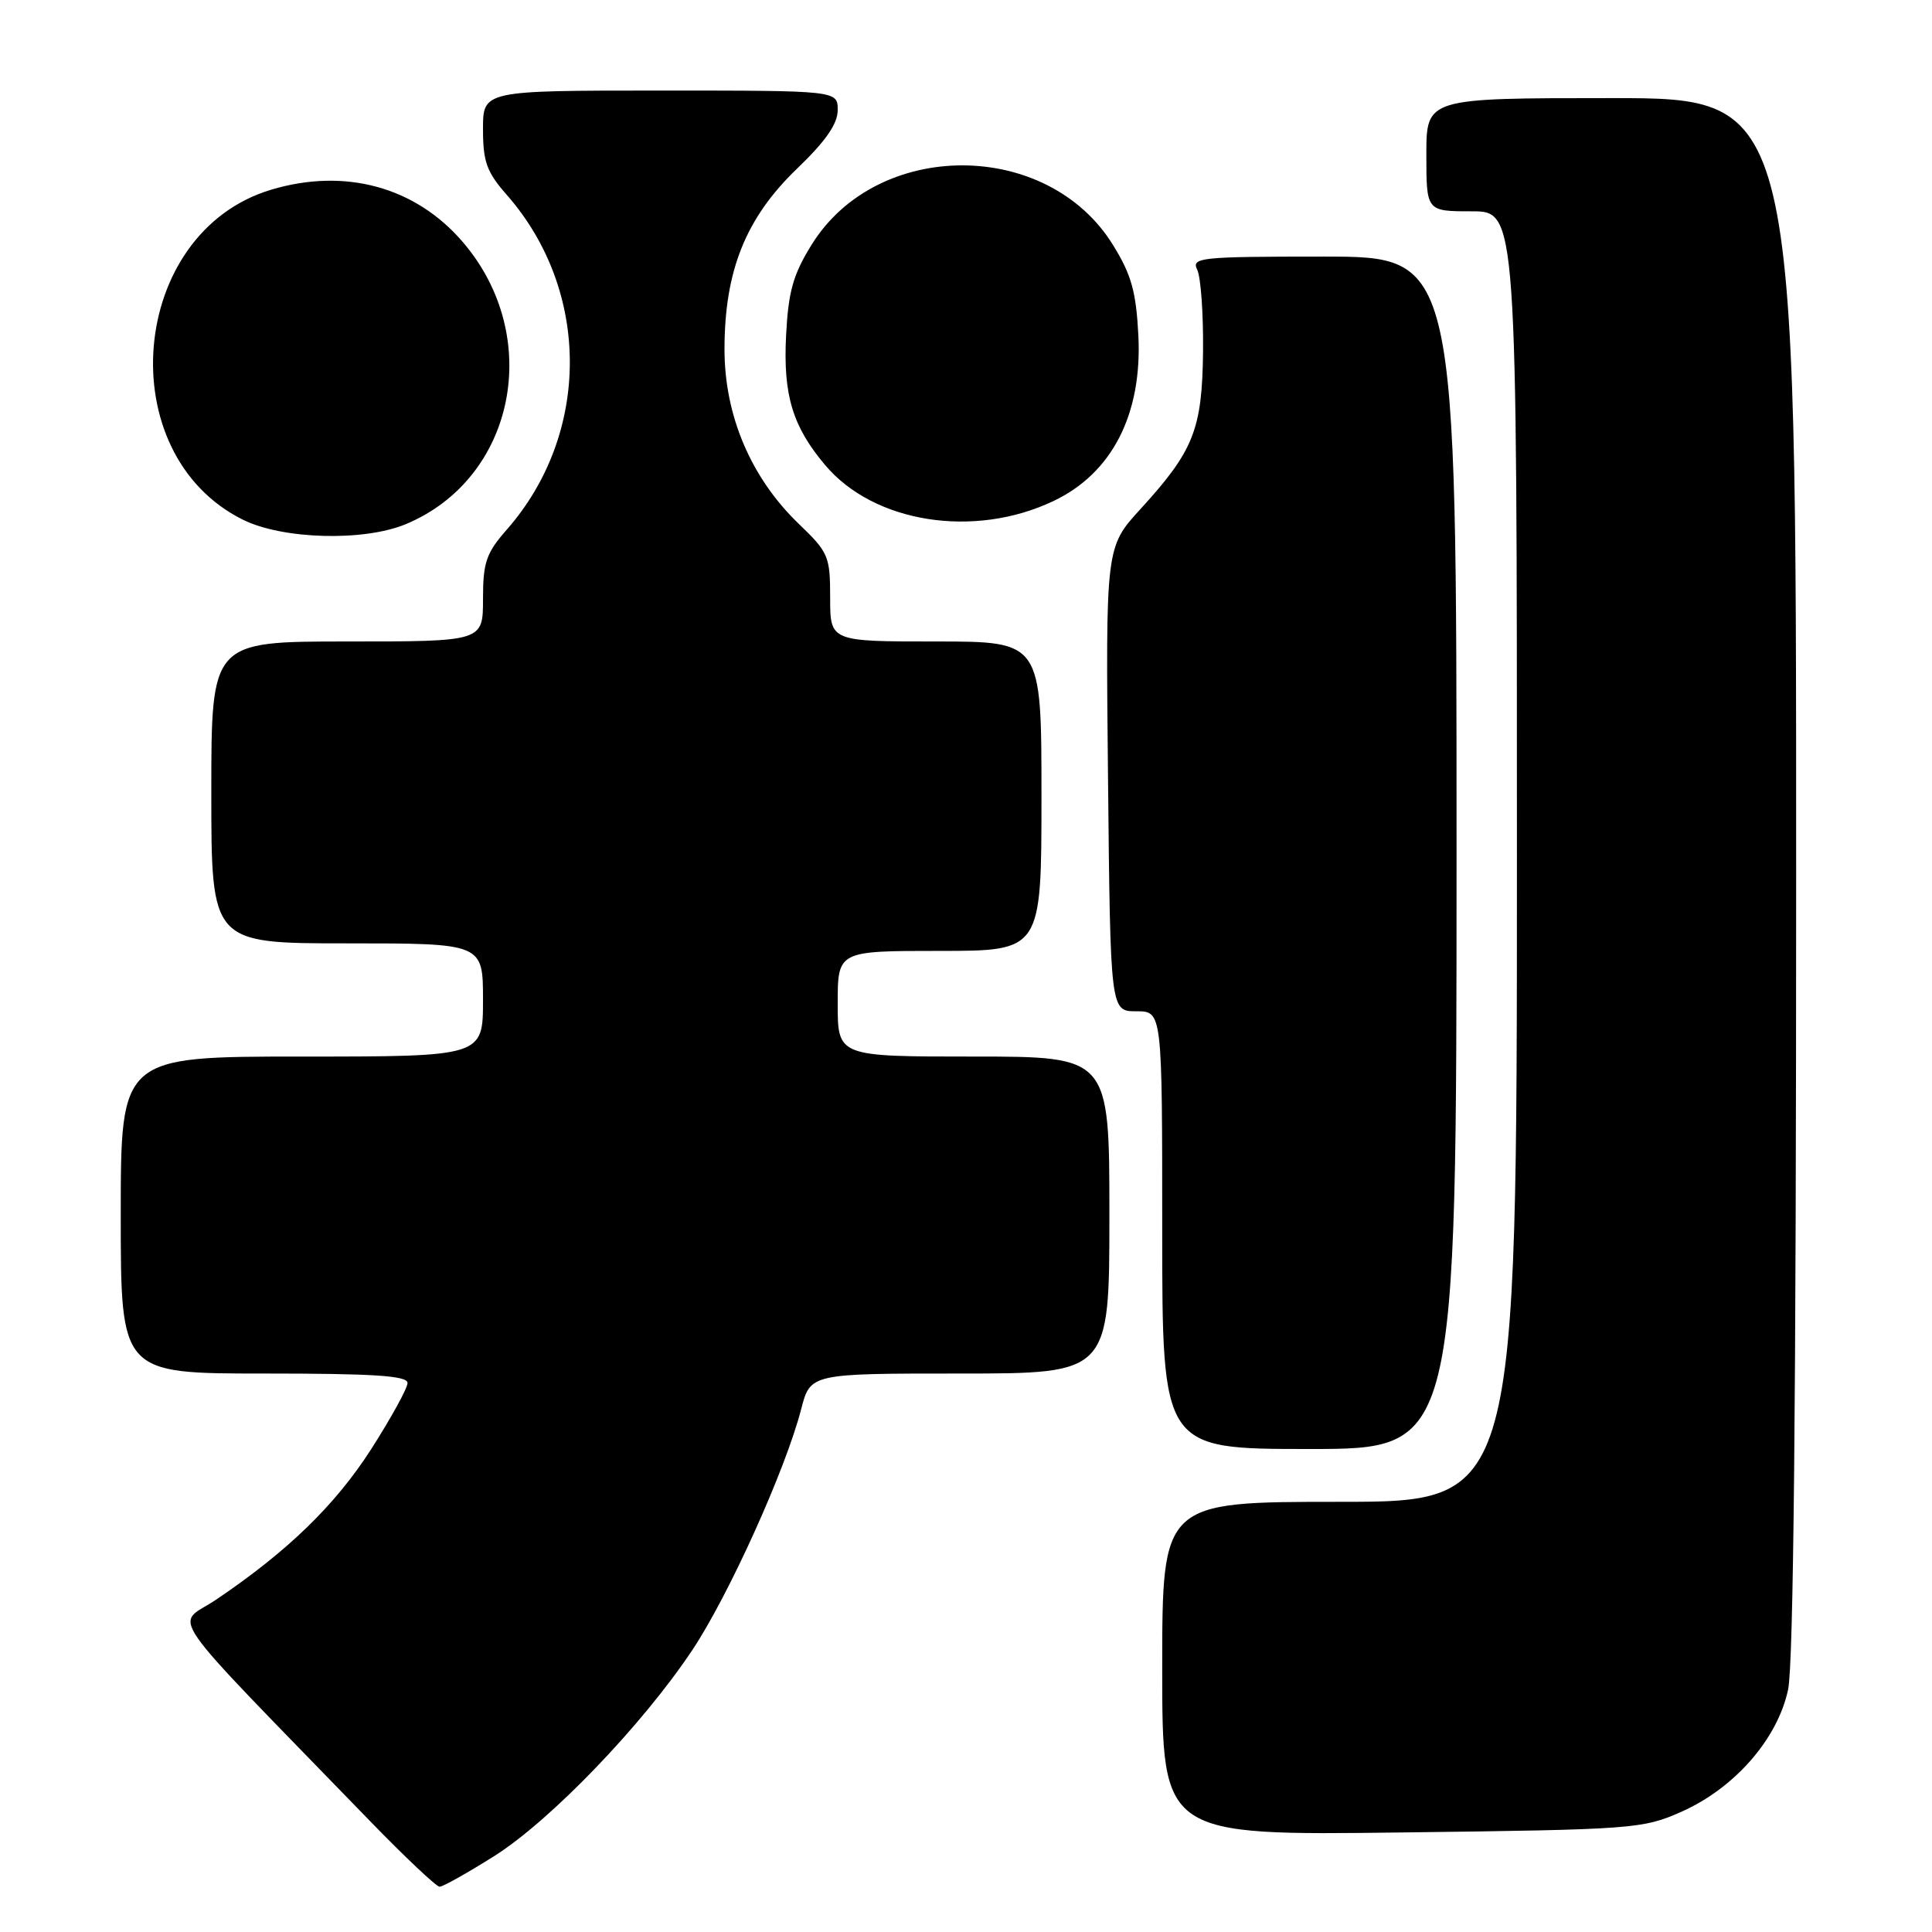 <?xml version="1.0" encoding="UTF-8" standalone="no"?>
<!DOCTYPE svg PUBLIC "-//W3C//DTD SVG 1.1//EN" "http://www.w3.org/Graphics/SVG/1.1/DTD/svg11.dtd" >
<svg xmlns="http://www.w3.org/2000/svg" xmlns:xlink="http://www.w3.org/1999/xlink" version="1.1" viewBox="0 0 256 256">
 <g >
 <path fill="currentColor"
d=" M 65.52 245.92 C 72.98 241.20 85.13 228.56 91.73 218.65 C 96.56 211.40 104.10 194.70 106.15 186.75 C 107.38 182.00 107.38 182.00 127.19 182.00 C 147.00 182.00 147.00 182.00 147.00 161.00 C 147.00 140.00 147.00 140.00 129.00 140.00 C 111.00 140.00 111.00 140.00 111.00 133.00 C 111.00 126.00 111.00 126.00 124.50 126.00 C 138.00 126.00 138.00 126.00 138.00 105.50 C 138.00 85.00 138.00 85.00 124.00 85.00 C 110.00 85.00 110.00 85.00 110.00 79.20 C 110.00 73.72 109.78 73.19 105.88 69.45 C 99.52 63.35 96.00 55.09 96.00 46.29 C 96.00 35.88 98.82 28.87 105.62 22.34 C 109.41 18.70 111.00 16.41 111.00 14.59 C 111.00 12.00 111.00 12.00 87.50 12.00 C 64.00 12.00 64.00 12.00 64.00 17.12 C 64.00 21.43 64.49 22.80 67.15 25.82 C 78.29 38.51 78.29 57.49 67.15 70.18 C 64.42 73.29 64.00 74.51 64.00 79.38 C 64.00 85.00 64.00 85.00 46.00 85.00 C 28.00 85.00 28.00 85.00 28.00 105.00 C 28.00 125.00 28.00 125.00 46.00 125.00 C 64.00 125.00 64.00 125.00 64.00 132.50 C 64.00 140.00 64.00 140.00 40.00 140.00 C 16.00 140.00 16.00 140.00 16.00 161.00 C 16.00 182.00 16.00 182.00 35.00 182.00 C 49.53 182.00 54.00 182.29 54.00 183.25 C 54.00 183.94 51.83 187.88 49.19 192.01 C 44.43 199.43 38.14 205.54 28.64 211.96 C 23.21 215.63 20.86 212.24 48.98 241.25 C 53.64 246.06 57.82 250.00 58.25 250.00 C 58.69 250.00 61.96 248.16 65.52 245.92 Z  M 222.79 240.07 C 229.84 236.94 235.53 230.44 236.93 223.89 C 237.65 220.53 238.00 185.28 238.00 115.95 C 238.00 13.00 238.00 13.00 213.50 13.00 C 189.00 13.00 189.00 13.00 189.00 20.50 C 189.00 28.00 189.00 28.00 195.00 28.00 C 201.00 28.00 201.00 28.00 201.00 113.50 C 201.00 199.00 201.00 199.00 177.50 199.00 C 154.00 199.00 154.00 199.00 154.00 221.10 C 154.00 243.21 154.00 243.21 185.75 242.81 C 216.45 242.43 217.67 242.34 222.79 240.07 Z  M 193.00 113.00 C 193.00 34.00 193.00 34.00 175.39 34.00 C 158.96 34.00 157.84 34.12 158.64 35.75 C 159.11 36.71 159.46 41.55 159.41 46.50 C 159.30 56.90 158.19 59.71 151.13 67.44 C 146.50 72.50 146.50 72.50 146.82 103.25 C 147.13 134.00 147.13 134.00 150.57 134.00 C 154.00 134.00 154.00 134.00 154.00 163.00 C 154.00 192.00 154.00 192.00 173.50 192.00 C 193.00 192.00 193.00 192.00 193.00 113.00 Z  M 53.78 69.45 C 68.27 63.40 72.07 44.62 61.34 32.09 C 55.07 24.76 45.72 22.20 35.92 25.14 C 17.06 30.79 14.57 60.14 32.20 68.87 C 37.48 71.48 48.22 71.77 53.78 69.45 Z  M 139.57 66.40 C 147.36 62.71 151.36 54.89 150.84 44.45 C 150.54 38.64 149.92 36.40 147.47 32.45 C 138.79 18.40 116.21 18.40 107.53 32.45 C 105.08 36.40 104.46 38.64 104.16 44.45 C 103.76 52.35 105.01 56.50 109.34 61.63 C 115.80 69.30 129.06 71.39 139.57 66.40 Z "/>
</g>
</svg>